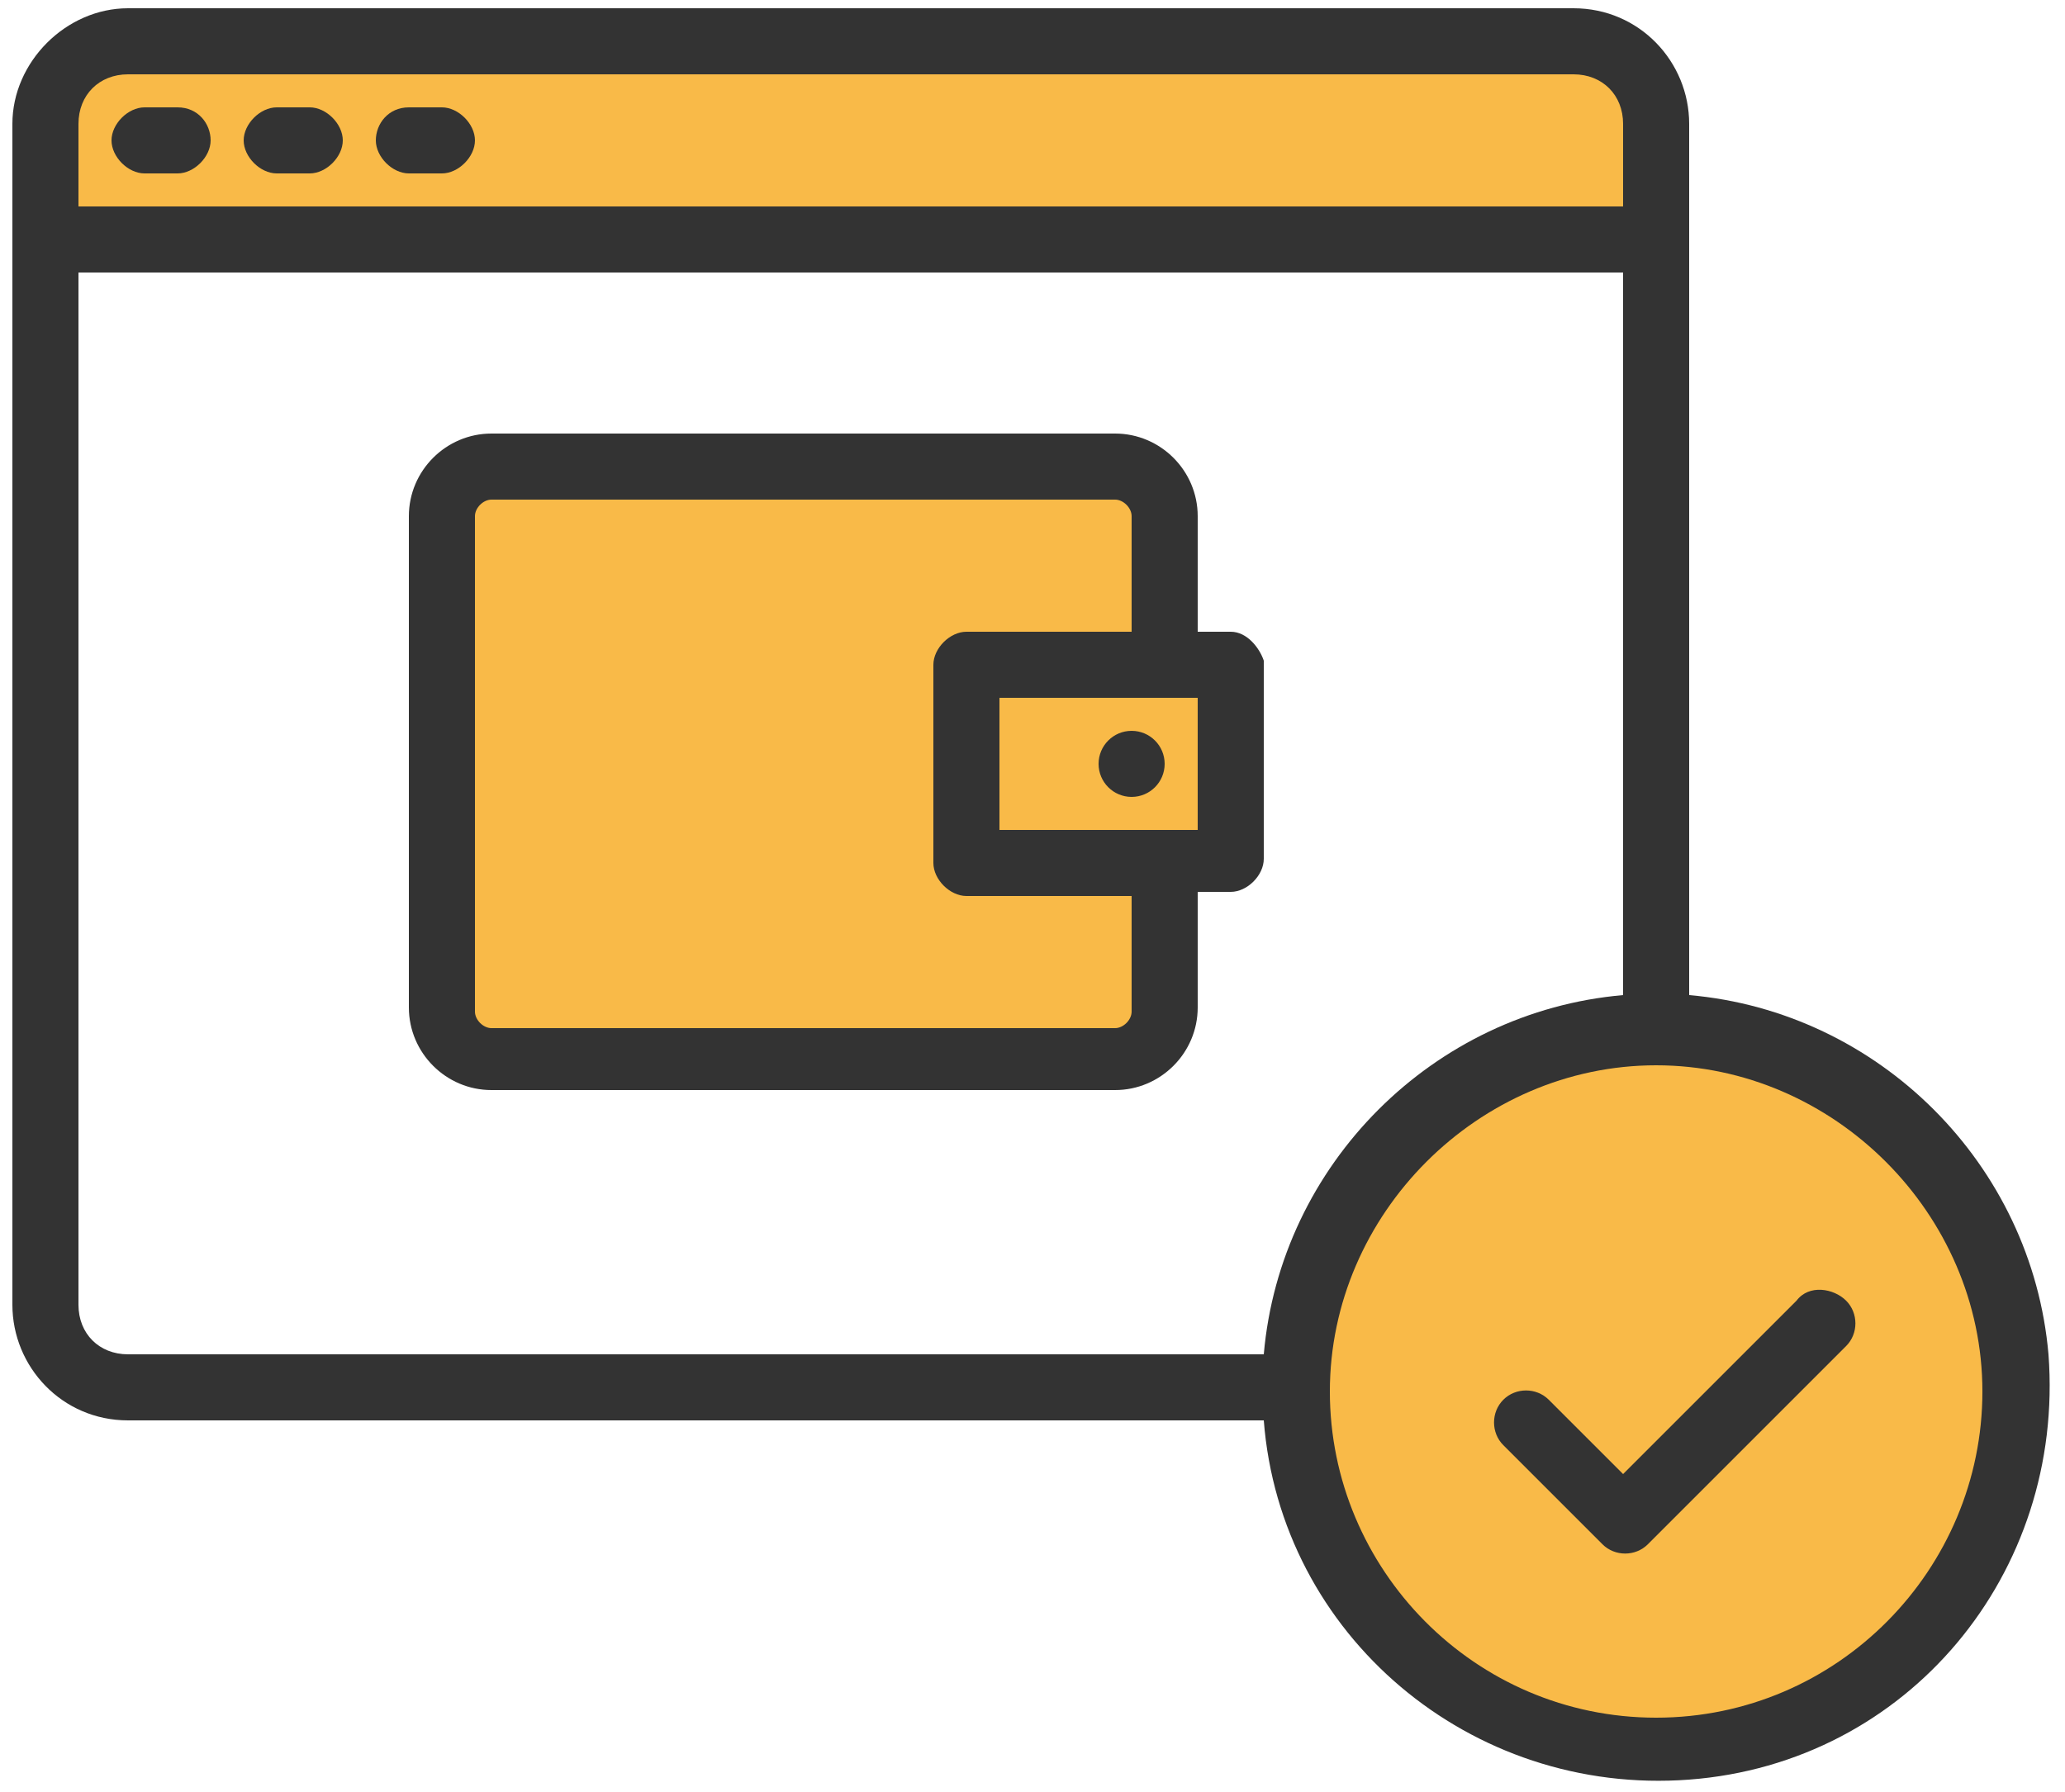<?xml version="1.0" encoding="utf-8"?>
<!-- Generator: Adobe Illustrator 22.0.0, SVG Export Plug-In . SVG Version: 6.00 Build 0)  -->
<svg version="1.1" id="Layer_1" xmlns="http://www.w3.org/2000/svg" xmlns:xlink="http://www.w3.org/1999/xlink" x="0px" y="0px"
	 viewBox="0 0 50 43.4" style="enable-background:new 0 0 50 43.4;" xml:space="preserve">
<style type="text/css">
	.st0{fill:#F9BA48;}
	.st1{fill:#333333;}
</style>
<g>
	<rect x="1.4" y="1.5" class="st0" width="38.3" height="3.9"/>
	<rect x="23.4" y="16.3" class="st0" width="6.6" height="4.4"/>
	<rect x="10.8" y="11.5" class="st0" width="17.1" height="14.3"/>
	<circle class="st0" cx="40.1" cy="33.6" r="8.8"/>
	<g>
		<path class="st1" d="M4.3,2.6H3.5C3.1,2.6,2.7,3,2.7,3.4s0.4,0.8,0.8,0.8h0.8c0.4,0,0.8-0.4,0.8-0.8S4.8,2.6,4.3,2.6z"/>
		<path class="st1" d="M7.5,2.6H6.7C6.3,2.6,5.9,3,5.9,3.4s0.4,0.8,0.8,0.8h0.8c0.4,0,0.8-0.4,0.8-0.8S7.9,2.6,7.5,2.6z"/>
		<path class="st1" d="M10.7,2.6H9.9C9.4,2.6,9.1,3,9.1,3.4s0.4,0.8,0.8,0.8h0.8c0.4,0,0.8-0.4,0.8-0.8S11.1,2.6,10.7,2.6z"/>
		<circle class="st1" cx="27.4" cy="18.5" r="0.8"/>
		<path class="st1" d="M40.9,24.1V3c0-1.5-1.2-2.8-2.8-2.8h-35C1.6,0.2,0.3,1.5,0.3,3v28.6c0,1.5,1.2,2.8,2.8,2.8h27.5
			c0.4,5.2,5,9.1,10.3,8.7s9.1-5,8.7-10.3C49.2,28.2,45.5,24.5,40.9,24.1z M1.9,3c0-0.7,0.5-1.2,1.2-1.2h35c0.7,0,1.2,0.5,1.2,1.2v2
			H1.9V3z M3.1,32.8c-0.7,0-1.2-0.5-1.2-1.2v-25h37.4v17.5c-4.6,0.4-8.3,4.1-8.7,8.7H3.1z M40.1,41.6c-4.4,0-7.9-3.6-7.9-7.9
			s3.6-7.9,7.9-7.9s7.9,3.6,7.9,7.9C48,38,44.5,41.6,40.1,41.6z"/>
		<path class="st1" d="M29.8,15.3H29v-2.8c0-1.1-0.9-2-2-2H11.9c-1.1,0-2,0.9-2,2v11.9c0,1.1,0.9,2,2,2H27c1.1,0,2-0.9,2-2v-2.8h0.8
			c0.4,0,0.8-0.4,0.8-0.8v-4.8C30.5,15.7,30.2,15.3,29.8,15.3z M27.4,24.5c0,0.2-0.2,0.4-0.4,0.4H11.9c-0.2,0-0.4-0.2-0.4-0.4V12.5
			c0-0.2,0.2-0.4,0.4-0.4H27c0.2,0,0.4,0.2,0.4,0.4v2.8h-4c-0.4,0-0.8,0.4-0.8,0.8v4.8c0,0.4,0.4,0.8,0.8,0.8h4V24.5z M29,20.1h-4.8
			v-3.2H29V20.1z"/>
		<path class="st1" d="M43.5,31.5l-4.2,4.2l-1.8-1.8c-0.3-0.3-0.8-0.3-1.1,0s-0.3,0.8,0,1.1l2.4,2.4c0.3,0.3,0.8,0.3,1.1,0
			c0,0,0,0,0,0l4.8-4.8c0.3-0.3,0.3-0.8,0-1.1S43.8,31.1,43.5,31.5L43.5,31.5z"/>
	</g>
</g>
</svg>
